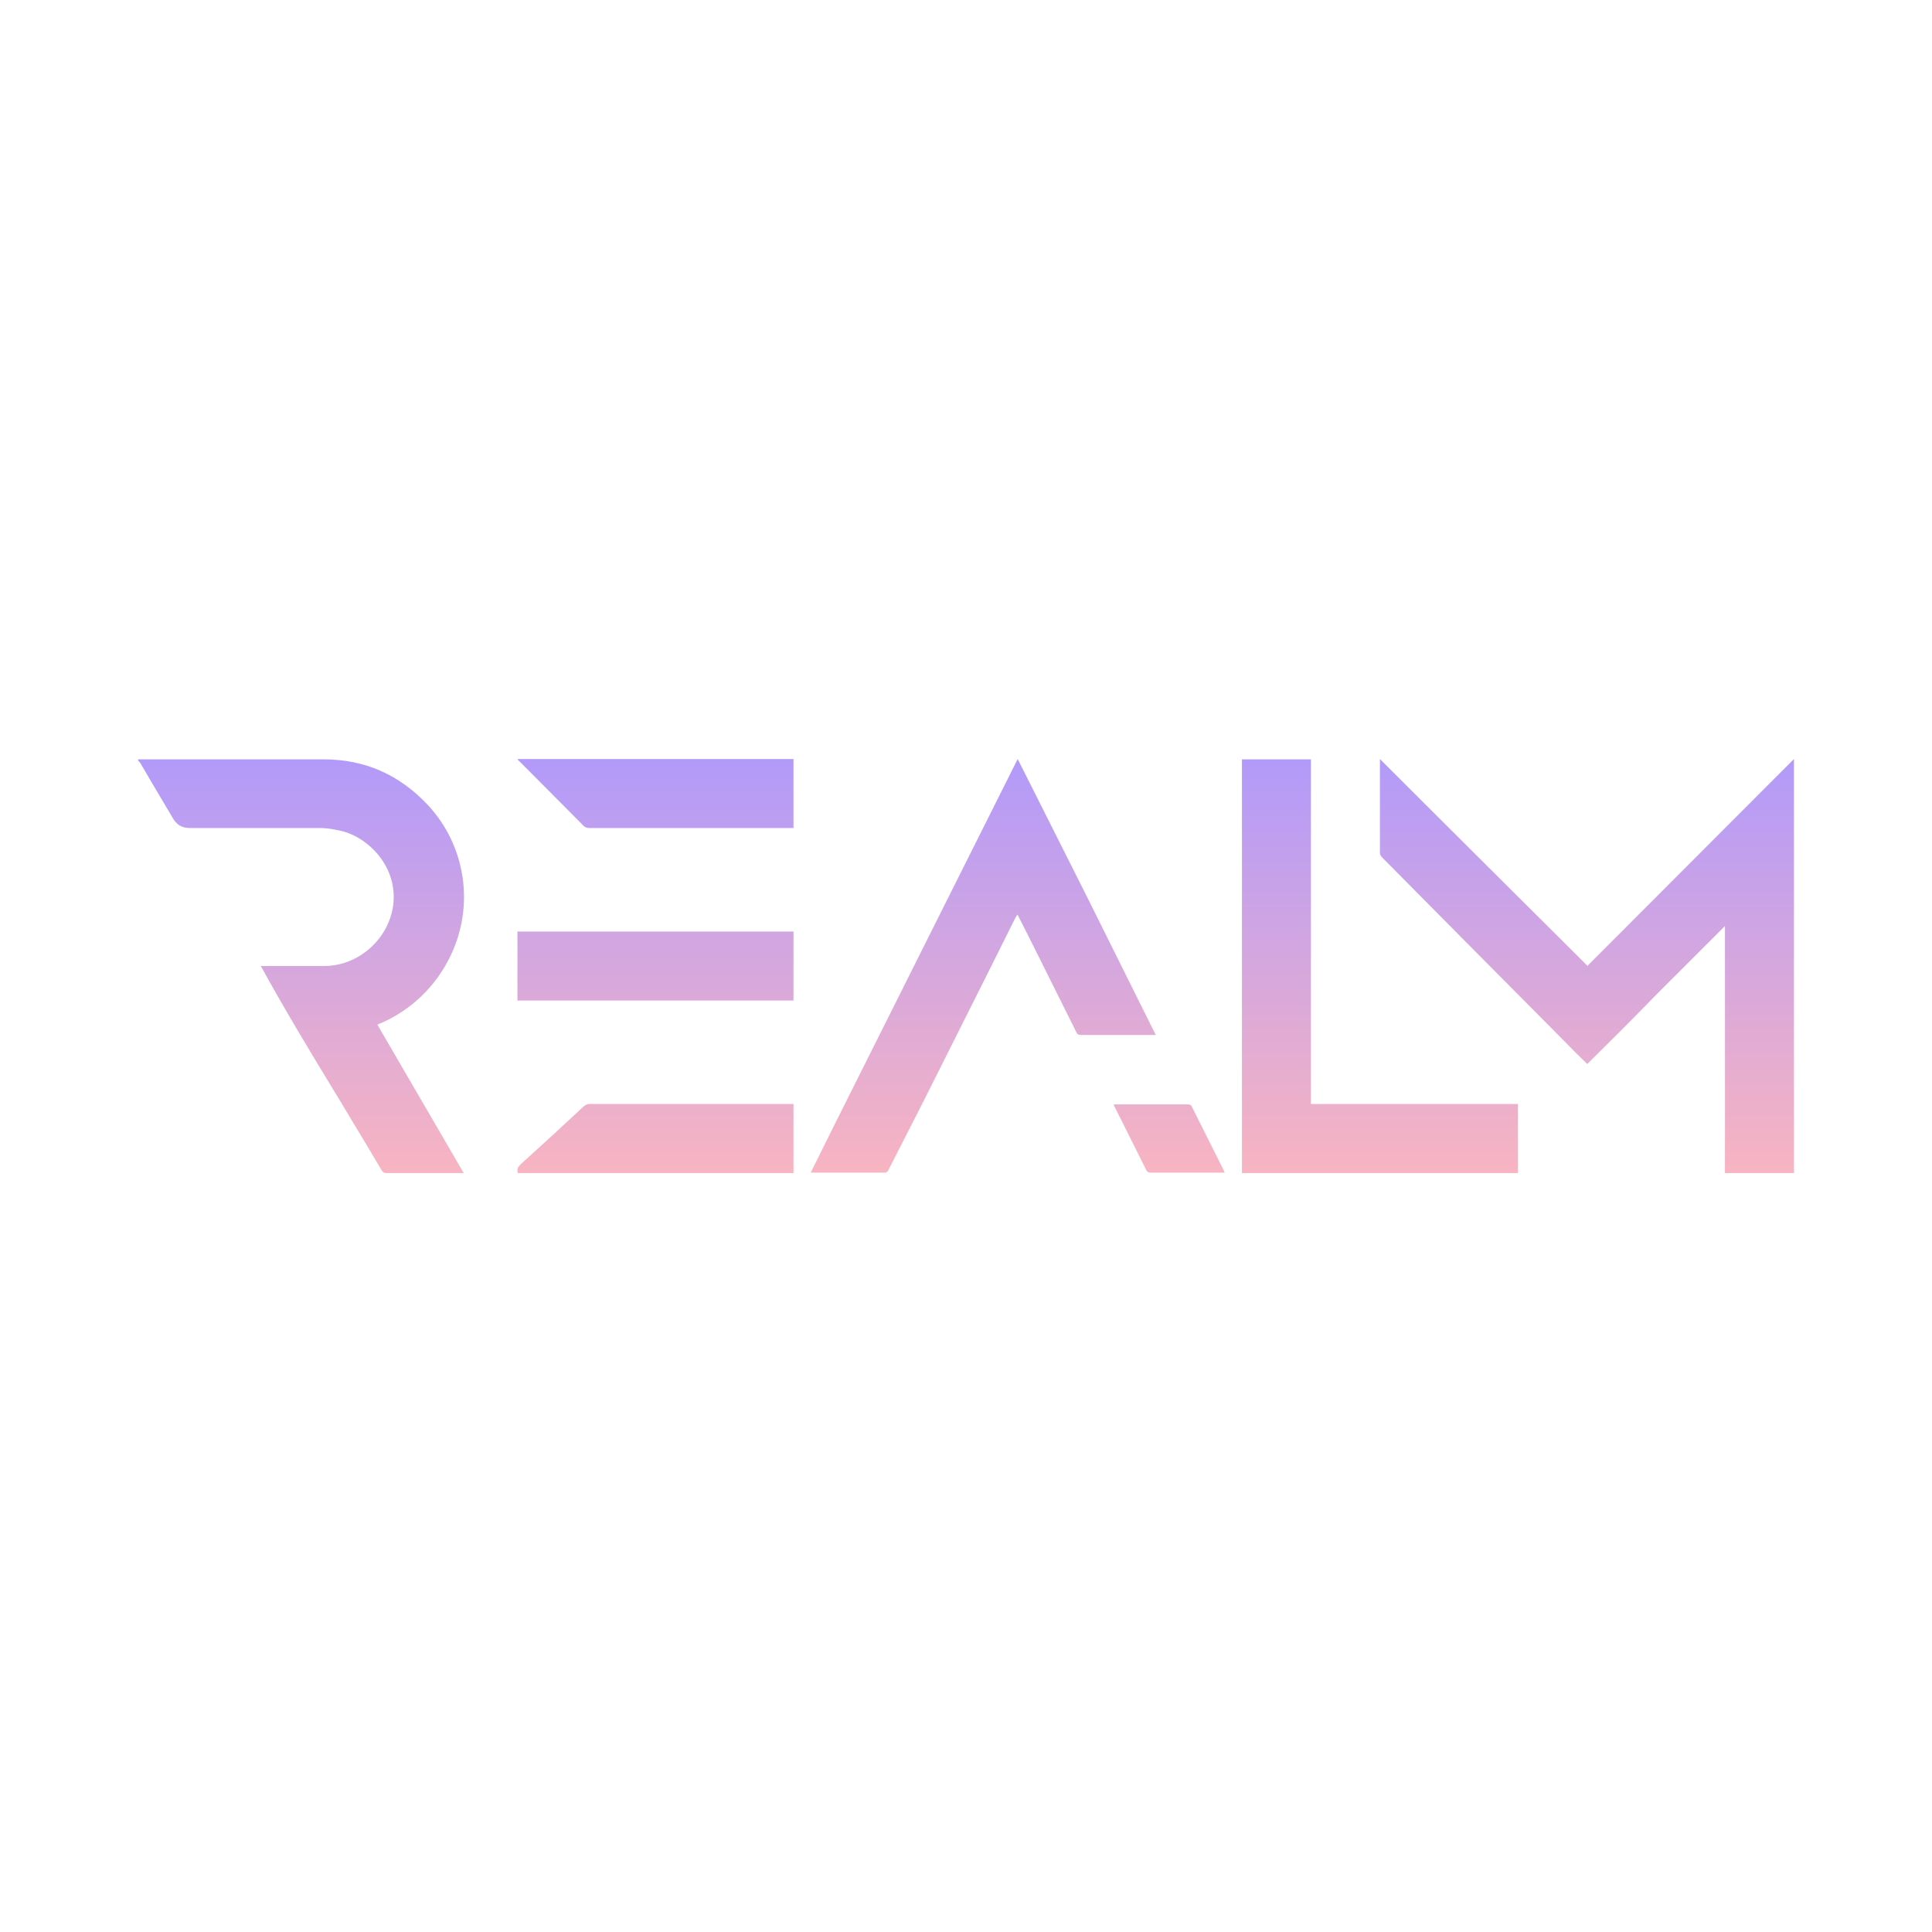 <svg width="24" height="24" viewBox="0 0 24 24" fill="none" xmlns="http://www.w3.org/2000/svg">
<path d="M10.071 14.567L10.362 13.98L12.642 9.429L13.5 11.134L14.357 12.857H13.435C13.397 12.857 13.384 12.849 13.371 12.823L12.805 11.687L12.664 11.409C12.658 11.397 12.653 11.386 12.647 11.374L12.638 11.362L12.63 11.374C12.623 11.384 12.618 11.394 12.612 11.404L12.257 12.116L11.472 13.68L11.035 14.537C11.027 14.554 11.01 14.567 10.992 14.567H10.071ZM15.214 14.567H14.292C14.275 14.567 14.25 14.559 14.245 14.546L13.842 13.74L13.838 13.727L13.834 13.719H14.747C14.768 13.719 14.79 13.719 14.802 13.74L15.205 14.546L15.214 14.572V14.567ZM22.285 14.572H21.428V11.503L20.562 12.369C20.284 12.656 20.005 12.934 19.718 13.217L19.594 13.097L19.217 12.716C18.533 12.028 17.85 11.339 17.168 10.65C17.154 10.636 17.145 10.618 17.142 10.599V9.429L17.777 10.063L19.722 12L19.731 11.987C20.578 11.139 21.425 10.29 22.272 9.442L22.285 9.429V14.572ZM1.714 9.433H1.774C2.522 9.433 3.271 9.433 4.02 9.433C4.538 9.433 4.962 9.626 5.314 9.999C5.544 10.246 5.695 10.557 5.745 10.891C5.796 11.226 5.744 11.567 5.597 11.872C5.417 12.251 5.105 12.552 4.718 12.716C4.714 12.716 4.705 12.716 4.701 12.724L4.688 12.729L5.76 14.572H4.8C4.77 14.572 4.757 14.563 4.74 14.537C4.568 14.242 4.388 13.95 4.212 13.654C3.878 13.106 3.548 12.562 3.24 12H4.028C4.457 12 4.83 11.662 4.885 11.242C4.945 10.736 4.534 10.367 4.191 10.312L4.165 10.307C4.109 10.295 4.052 10.288 3.994 10.286H2.365C2.258 10.286 2.198 10.247 2.151 10.17L1.872 9.699L1.744 9.48C1.737 9.471 1.73 9.463 1.722 9.454L1.714 9.442V9.433ZM15.428 9.433V14.572H18.857V13.714H16.285V9.433H15.428ZM6.428 12.429V11.572H9.857V12.429H6.428ZM6.471 14.464C6.432 14.494 6.42 14.524 6.432 14.572H9.857V13.714H7.32C7.298 13.714 7.272 13.727 7.255 13.74L6.908 14.062L6.467 14.464H6.471ZM9.857 9.429V10.286H7.32C7.296 10.286 7.274 10.279 7.255 10.264L6.578 9.583L6.437 9.442L6.428 9.429H9.857Z" fill="url(#paint0_linear_155_460)"/>
<defs>
<linearGradient id="paint0_linear_155_460" x1="12" y1="9.429" x2="12" y2="14.572" gradientUnits="userSpaceOnUse">
<stop stop-color="#B29AFA"/>
<stop offset="1" stop-color="#F8B4C1"/>
</linearGradient>
</defs>
</svg>
